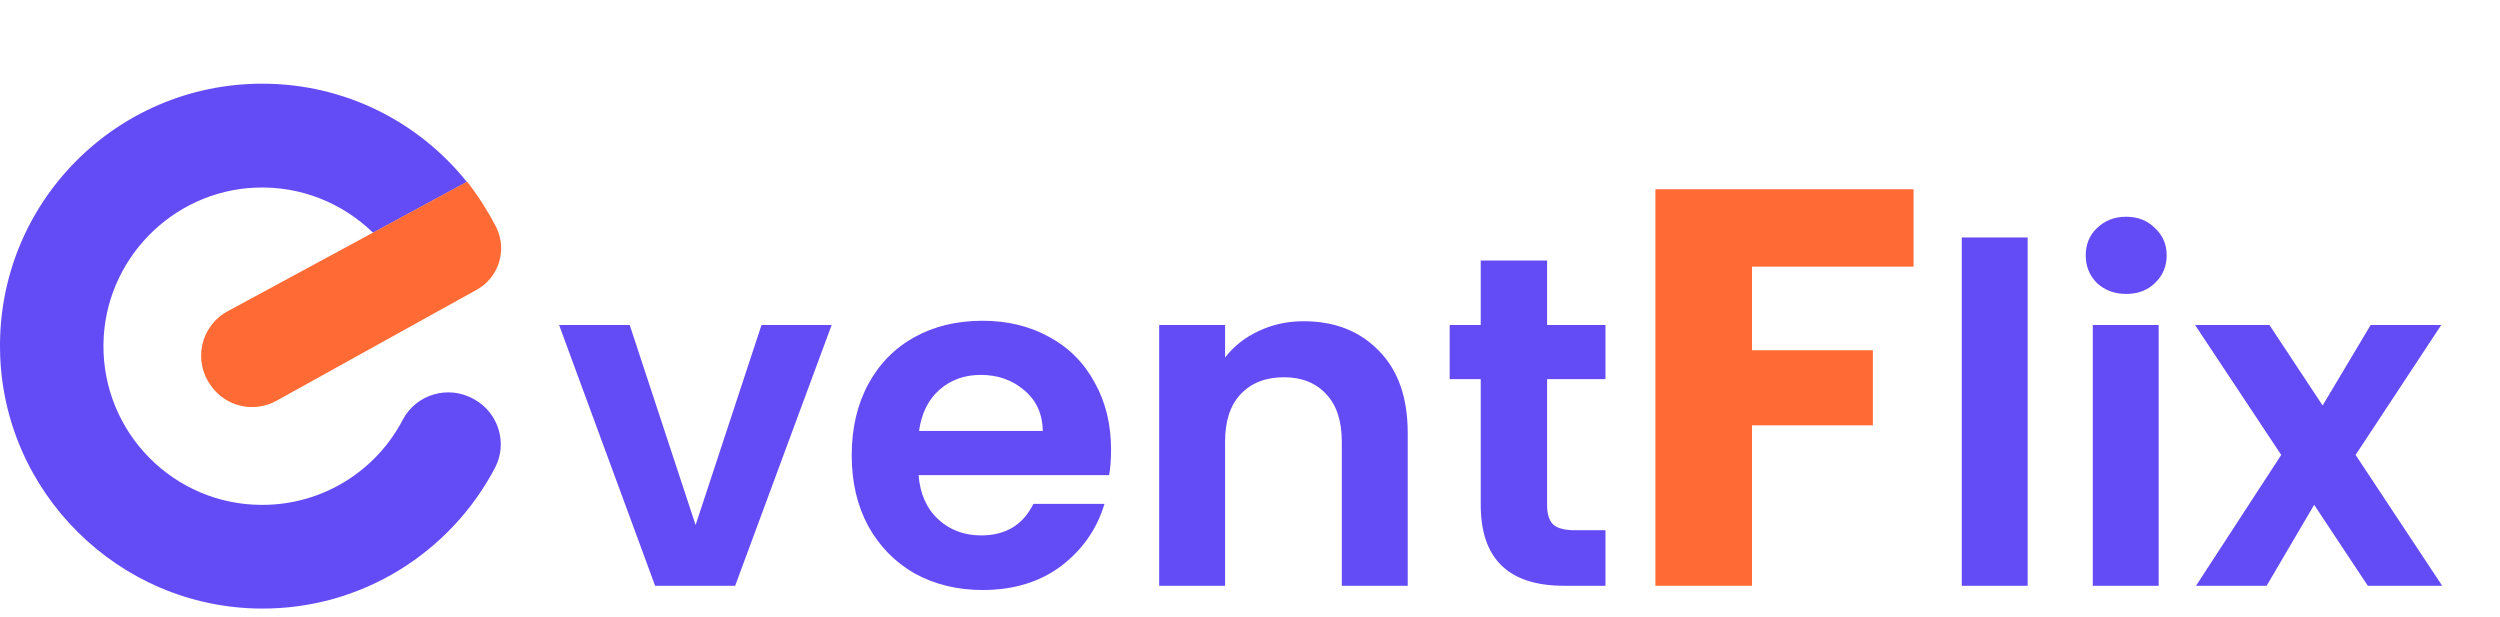 <svg width="239" height="59" viewBox="0 0 239 59" fill="none" xmlns="http://www.w3.org/2000/svg">
<path d="M66.5 50.195L72.8 31.07H79.505L70.28 56H62.63L53.45 31.07H60.2L66.5 50.195ZM106.218 42.995C106.218 43.895 106.158 44.705 106.038 45.425H87.814C87.963 47.225 88.594 48.635 89.704 49.655C90.814 50.675 92.178 51.185 93.799 51.185C96.138 51.185 97.803 50.18 98.793 48.17H105.588C104.868 50.57 103.488 52.55 101.448 54.11C99.409 55.64 96.903 56.405 93.933 56.405C91.534 56.405 89.374 55.88 87.454 54.83C85.564 53.75 84.079 52.235 82.999 50.285C81.948 48.335 81.424 46.085 81.424 43.535C81.424 40.955 81.948 38.69 82.999 36.74C84.049 34.79 85.519 33.29 87.409 32.24C89.299 31.19 91.474 30.665 93.933 30.665C96.303 30.665 98.418 31.175 100.278 32.195C102.168 33.215 103.623 34.67 104.643 36.56C105.693 38.42 106.218 40.565 106.218 42.995ZM99.694 41.195C99.663 39.575 99.079 38.285 97.939 37.325C96.799 36.335 95.403 35.84 93.754 35.84C92.194 35.84 90.874 36.32 89.793 37.28C88.743 38.21 88.099 39.515 87.859 41.195H99.694ZM124.632 30.71C127.602 30.71 130.002 31.655 131.832 33.545C133.662 35.405 134.577 38.015 134.577 41.375V56H128.277V42.23C128.277 40.25 127.782 38.735 126.792 37.685C125.802 36.605 124.452 36.065 122.742 36.065C121.002 36.065 119.622 36.605 118.602 37.685C117.612 38.735 117.117 40.25 117.117 42.23V56H110.817V31.07H117.117V34.175C117.957 33.095 119.022 32.255 120.312 31.655C121.632 31.025 123.072 30.71 124.632 30.71ZM147.903 36.245V48.305C147.903 49.145 148.098 49.76 148.488 50.15C148.908 50.51 149.598 50.69 150.558 50.69H153.483V56H149.523C144.213 56 141.558 53.42 141.558 48.26V36.245H138.588V31.07H141.558V24.905H147.903V31.07H153.483V36.245H147.903ZM193.845 22.7V56H187.545V22.7H193.845ZM203.265 28.1C202.155 28.1 201.225 27.755 200.475 27.065C199.755 26.345 199.395 25.46 199.395 24.41C199.395 23.36 199.755 22.49 200.475 21.8C201.225 21.08 202.155 20.72 203.265 20.72C204.375 20.72 205.29 21.08 206.01 21.8C206.76 22.49 207.135 23.36 207.135 24.41C207.135 25.46 206.76 26.345 206.01 27.065C205.29 27.755 204.375 28.1 203.265 28.1ZM206.37 31.07V56H200.07V31.07H206.37ZM226.364 56L221.234 48.26L216.689 56H209.939L218.084 43.49L209.849 31.07H216.959L222.044 38.765L226.634 31.07H233.384L225.194 43.49L233.474 56H226.364Z" fill="#634CF5"/>
<path d="M182.935 18.092V25.49H167.491V33.482H179.047V40.664H167.491V56H158.257V18.092H182.935Z" fill="#FF6A35"/>
<path d="M45.251 38.132L45.35 38.182C47.655 39.47 48.547 42.37 47.333 44.699C43.12 52.752 34.645 58.254 24.907 58.179C11.328 58.08 0.201 47.028 0.003 33.449C-0.22 19.424 11.08 8 25.081 8C32.985 8 40.047 11.667 44.632 17.392L35.661 22.248C32.787 19.448 28.797 17.763 24.436 17.937C16.432 18.259 9.99 24.875 9.89 32.904C9.791 41.379 16.631 48.267 25.056 48.267C30.904 48.267 35.984 44.972 38.511 40.115C39.8 37.686 42.848 36.794 45.251 38.132Z" fill="#634CF5"/>
<path d="M47.407 21.654C48.522 23.834 47.729 26.511 45.574 27.7L40.072 30.748L26.443 38.306C24.312 39.495 21.636 38.901 20.199 36.918L20.149 36.844C18.439 34.49 19.183 31.144 21.76 29.757L35.686 22.224L44.657 17.367C45.697 18.705 46.614 20.142 47.407 21.654Z" fill="#FF6A35"/>
</svg>
